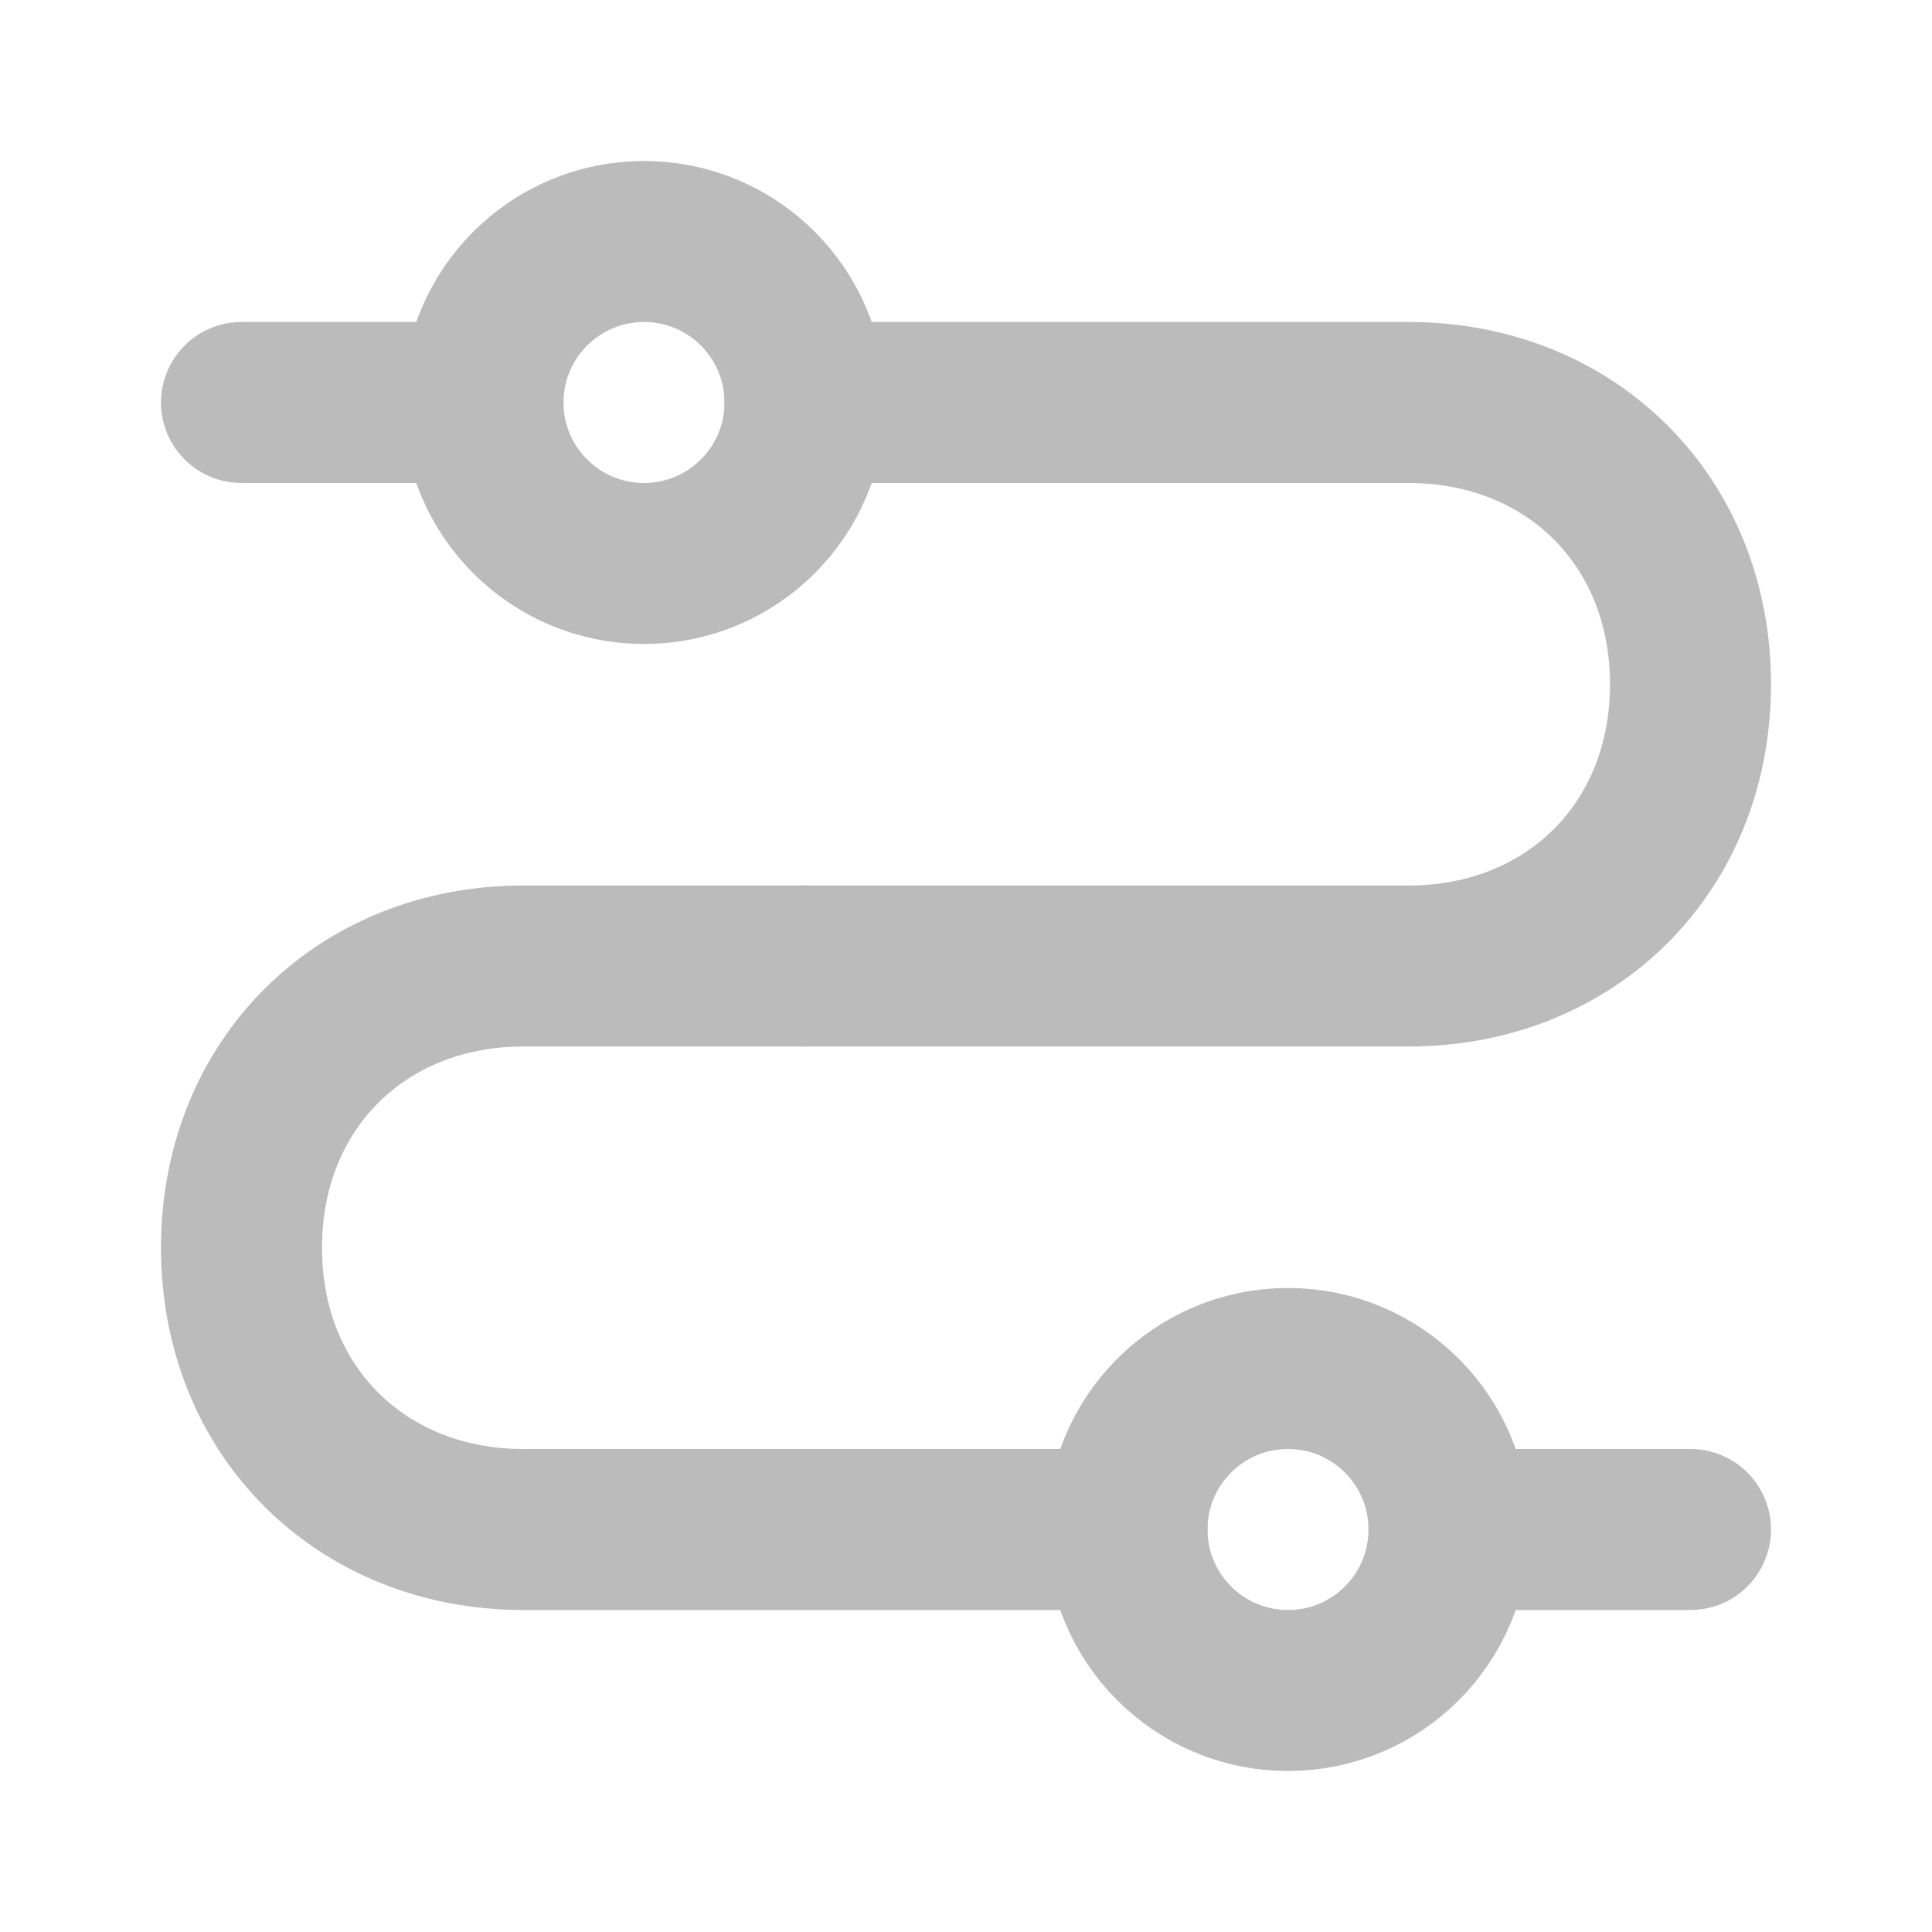 <svg xmlns="http://www.w3.org/2000/svg" viewBox="0 0 48 48" width="22" height="22" style="border-color: rgba(0,0,0,0);border-width: bpx;border-style: undefined" filter="none">
    
    <g>
    <circle cx="16" cy="10" r="4" fill="none" stroke="rgba(186.915,186.915,186.915,1)" stroke-width="4"></circle><path d="M28 38H13C9 38 6 35.083 6 31C6 26.917 9 24 13 24H20" stroke="rgba(186.915,186.915,186.915,1)" stroke-width="4" stroke-linecap="round" stroke-linejoin="round" fill="none"></path><path d="M20 24H35C39 24 42 21.083 42 17C42 12.917 39 10 35 10H20" stroke="rgba(186.915,186.915,186.915,1)" stroke-width="4" stroke-linecap="round" stroke-linejoin="round" fill="none"></path><path d="M6 10L12 10" stroke="rgba(186.915,186.915,186.915,1)" stroke-width="4" stroke-linecap="round" stroke-linejoin="round" fill="none"></path><path d="M36 38H42" stroke="rgba(186.915,186.915,186.915,1)" stroke-width="4" stroke-linecap="round" stroke-linejoin="round" fill="none"></path><circle cx="32" cy="38" r="4" fill="none" stroke="rgba(186.915,186.915,186.915,1)" stroke-width="4"></circle>
    </g>
  </svg>